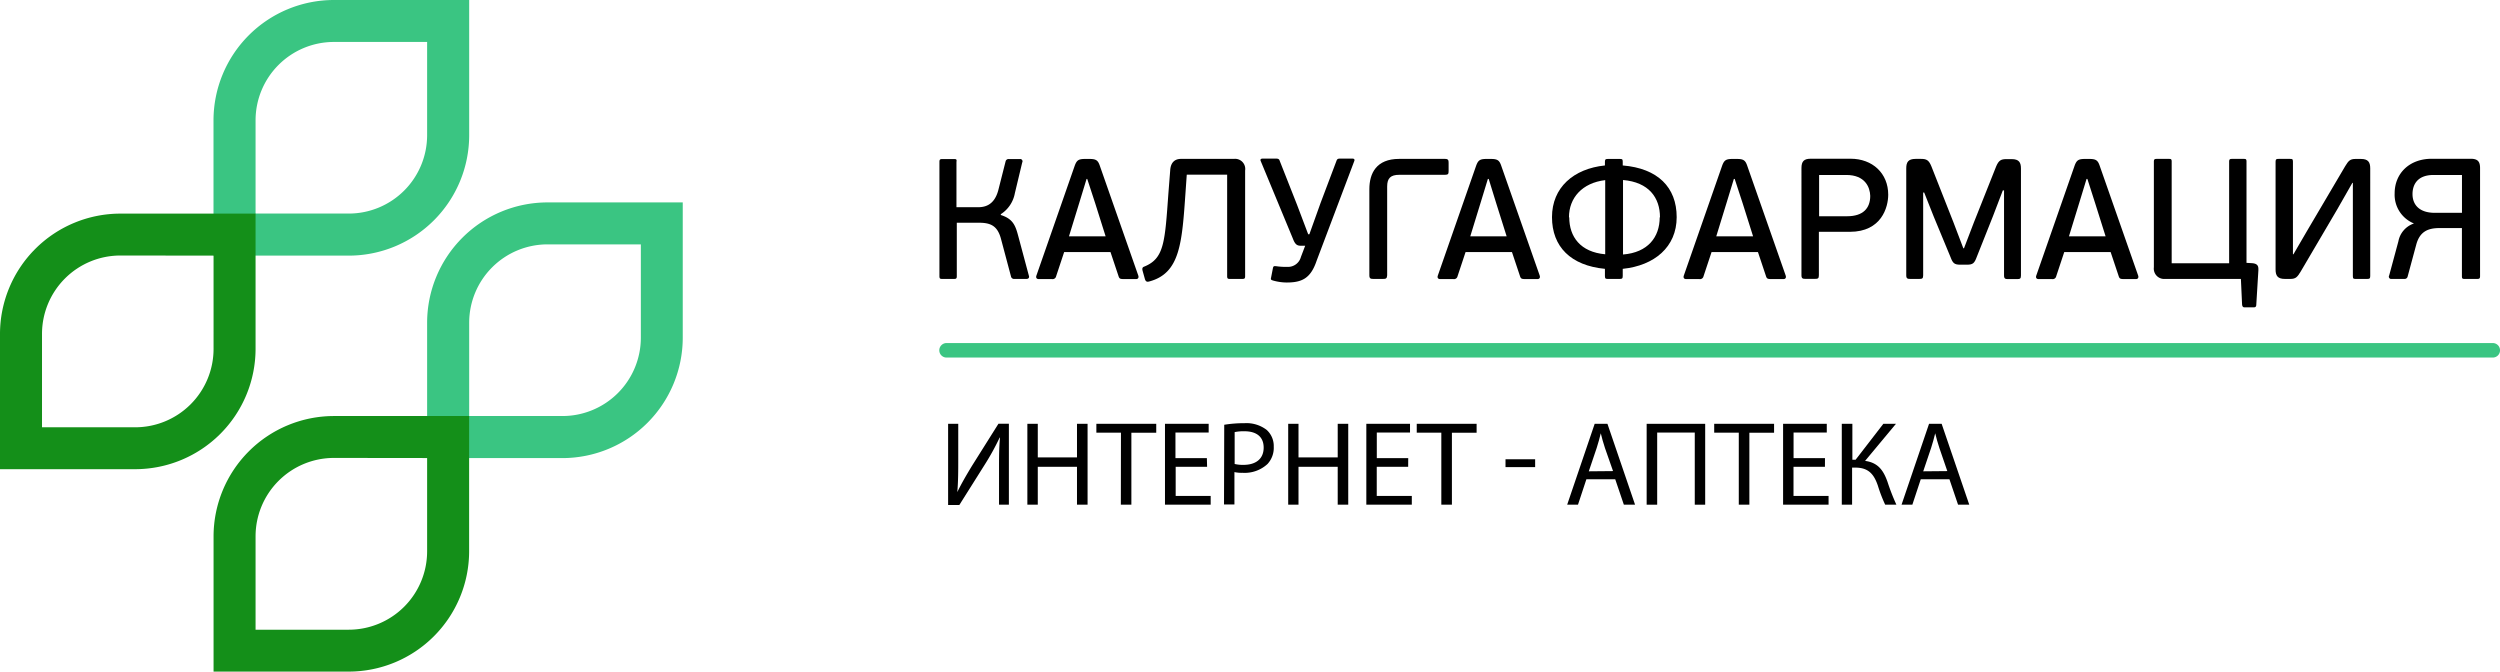 <svg xmlns="http://www.w3.org/2000/svg" viewBox="0 0 446.36 119.91"><defs><style>.cls-1{fill:#3ac582;}.cls-2{fill:#148f19;}</style></defs><title>Ресурс 2</title><g id="Слой_2" data-name="Слой 2"><g id="Слой_1-2" data-name="Слой 1"><path d="M171.09,75.67v6.08c0,2.29,0,4.18-.17,6.11l0,0c.73-1.5,1.63-3.06,2.68-4.78l4.67-7.43h1.86V90.11h-1.76V84c0-2.33,0-4,.17-5.87l-.06,0a44,44,0,0,1-2.68,4.86l-4.52,7.18h-2V75.67Z"/><path d="M185.29,75.67v6h7v-6h1.89V90.11h-1.89V83.34h-7v6.77h-1.86V75.67Z"/><path d="M200.14,77.25h-4.39V75.67h10.69v1.59H202V90.11h-1.88Z"/><path d="M215.52,83.34h-5.61v5.21h6.25v1.56H208V75.67h7.8v1.56h-5.93V81.8h5.61Z"/><path d="M218.58,75.84a21.54,21.54,0,0,1,3.58-.28,5.93,5.93,0,0,1,4,1.2,3.88,3.88,0,0,1,1.26,3,4.25,4.25,0,0,1-1.11,3.08,6,6,0,0,1-4.41,1.58,6.39,6.39,0,0,1-1.5-.13v5.78h-1.86Zm1.86,7A6.23,6.23,0,0,0,222,83c2.25,0,3.62-1.09,3.62-3.08S224.26,77,222.2,77a7.79,7.79,0,0,0-1.76.15Z"/><path d="M231.84,75.67v6h7v-6h1.88V90.11h-1.88V83.34h-7v6.77H230V75.67Z"/><path d="M251.42,83.34h-5.61v5.21h6.26v1.56h-8.12V75.67h7.8v1.56h-5.93V81.8h5.61Z"/><path d="M257.34,77.25h-4.39V75.67h10.69v1.59h-4.41V90.11h-1.89Z"/><path d="M274.09,82V83.4H268.8V82Z"/><path d="M283.24,85.57l-1.5,4.54h-1.93l4.91-14.44H287l4.93,14.44h-2l-1.54-4.54ZM288,84.11,286.56,80c-.32-.94-.54-1.8-.75-2.64h0c-.21.86-.45,1.74-.73,2.61l-1.41,4.18Z"/><path d="M304.45,75.67V90.11h-1.86V77.23h-6.71V90.11H294V75.67Z"/><path d="M310.45,77.25h-4.39V75.67h10.69v1.59h-4.41V90.11h-1.89Z"/><path d="M325.83,83.34h-5.61v5.21h6.26v1.56h-8.12V75.67h7.8v1.56h-5.93V81.8h5.61Z"/><path d="M330.73,75.67v6.41h.58l4.95-6.41h2.25L333,82.29c2.38.32,3.3,1.78,4,3.73a38,38,0,0,0,1.59,4.09h-2a25.49,25.49,0,0,1-1.31-3.41c-.66-1.91-1.58-3.21-4-3.21h-.6v6.62h-1.84V75.67Z"/><path d="M342.94,85.57l-1.5,4.54h-1.93l4.91-14.44h2.25l4.93,14.44h-2l-1.54-4.54Zm4.74-1.46L346.27,80c-.32-.94-.54-1.8-.75-2.64h0c-.21.86-.45,1.74-.73,2.61l-1.41,4.18Z"/><path d="M181.79,42.1l1.9,7.09c.09.21.09.61-.43.61h-2.14a.55.55,0,0,1-.61-.43l-1.8-6.76c-.61-2.23-1.77-2.84-3.88-2.84h-4l0,9.54c0,.46-.15.49-.55.49h-2c-.37,0-.55,0-.55-.49V28.89c0-.46.18-.49.55-.49h2c.4,0,.58,0,.49.49V37h3.79c1.25,0,2.93-.31,3.67-3l1.31-5.17a.54.54,0,0,1,.61-.43h1.93a.41.41,0,0,1,.43.61l-1.31,5.47a5.65,5.65,0,0,1-2.51,3.76v.15C180.85,39.07,181.3,40.26,181.79,42.1Z"/><path d="M199.71,49.31,198.27,45H190l-1.44,4.34a.64.64,0,0,1-.73.49h-2.35c-.46,0-.55-.31-.43-.64l6.79-19.47c.37-1.07.67-1.31,1.74-1.34h1c1.22,0,1.5.34,1.83,1.34l6.82,19.47c.12.34,0,.64-.4.64h-2.29C200.07,49.8,199.86,49.8,199.71,49.31Zm-5.59-17.36H194l-1.28,4.19-1.86,6.05h6.54l-1.86-5.9Z"/><path d="M210.86,28.37h9.45a1.81,1.81,0,0,1,2,2.08V49.31c0,.46-.15.49-.55.49h-2.11c-.37,0-.55,0-.55-.49V31.18h-7.21l-.21,3c-.64,9.2-.95,14.61-6.51,16.08-.34.09-.61.06-.76-.46L204,48.33c-.15-.61.15-.67.37-.76,3.52-1.47,3.61-4.37,4.25-13.17l.31-3.94C209,29,209.76,28.37,210.86,28.37Z"/><path d="M229.72,50.44a9.09,9.09,0,0,1-2.38-.34c-.4-.12-.49-.18-.4-.52l.34-1.74c.09-.37.24-.34.58-.31a12.19,12.19,0,0,0,2,.12,2.38,2.38,0,0,0,2.41-1.77l.76-2h-.55c-.7,0-1.16,0-1.62-1.22l-5.78-13.94c-.09-.21,0-.4.34-.4h2.45c.46,0,.55.18.64.46l3.06,7.76,2,5.29h.21l2-5.59,2.84-7.52c.12-.34.28-.4.61-.4h2.26c.34,0,.4.21.31.43l-6.73,17.82C234,49.74,232.41,50.44,229.72,50.44Z"/><path d="M246.93,49.8h-1.74c-.46,0-.7-.06-.7-.64V33.78c0-2.84,1.25-5.41,5.32-5.41H258c.58,0,.64.24.64.7v1.44c0,.52-.06.7-.64.7h-8.16c-1.56,0-2.17.61-2.17,2.08V49.16C247.63,49.74,247.45,49.8,246.93,49.8Z"/><path d="M271.39,49.31,269.95,45h-8.28l-1.44,4.34a.64.64,0,0,1-.73.49h-2.35c-.46,0-.55-.31-.43-.64l6.79-19.47c.37-1.07.67-1.31,1.74-1.34h1c1.22,0,1.5.34,1.83,1.34l6.82,19.47c.12.34,0,.64-.4.64h-2.29C271.75,49.8,271.54,49.8,271.39,49.31Zm-5.59-17.36h-.15l-1.28,4.19-1.86,6.05H269l-1.86-5.9Z"/><path d="M289.18,49.8H287.1c-.37,0-.55,0-.55-.49V48c-6.08-.58-9.45-3.94-9.45-9.23s3.85-8.65,9.45-9.23v-.67c0-.46.18-.49.55-.49h2.08c.4,0,.55,0,.55.49v.67c6.24.52,9.63,3.88,9.63,9.23s-4,8.65-9.63,9.23v1.28C289.73,49.77,289.57,49.8,289.18,49.8Zm-9-11c0,3.48,2,6.21,6.42,6.6V32.16C282.48,32.65,280.13,35.34,280.13,38.8Zm16.2,0c0-3.52-2-6.27-6.6-6.66v13.3C294.22,45.09,296.33,42.34,296.33,38.8Z"/><path d="M315.31,49.31,313.87,45h-8.28l-1.44,4.34a.64.64,0,0,1-.73.49h-2.35c-.46,0-.55-.31-.43-.64l6.79-19.47c.37-1.07.67-1.31,1.74-1.34h1c1.22,0,1.5.34,1.83,1.34l6.82,19.47c.12.34,0,.64-.4.64h-2.29C315.68,49.8,315.46,49.8,315.31,49.31Zm-5.59-17.36h-.15l-1.28,4.19-1.86,6.05H313l-1.86-5.9Z"/><path d="M323.29,28.34h7.12c3.91,0,6.72,2.6,6.72,6.42,0,2.23-1.19,6.63-6.85,6.63h-5.53v7.76c0,.58-.18.64-.7.64h-1.71c-.46,0-.7-.06-.7-.64V30C321.64,28.8,322.1,28.34,323.29,28.34Zm6.36,2.9h-4.86v7.37h5c2.9,0,4.13-1.47,4.13-3.64C333.87,33.42,333,31.24,329.65,31.24Z"/><path d="M357.59,34l-1.74,4.55-2.93,7.37c-.4,1.07-.67,1.34-1.74,1.34H350c-1.07,0-1.34-.28-1.74-1.34l-3-7.24-1.71-4.31h-.18V49.16c0,.58-.18.64-.7.64h-1.62c-.46,0-.7-.06-.7-.64V30.05c0-1.07.34-1.68,1.65-1.68H343c.95,0,1.38.21,1.83,1.31l3.94,10,1.77,4.65h.12l1.74-4.55,4-10.06c.46-1.1.89-1.31,1.83-1.31h.95c1.31,0,1.65.61,1.65,1.68v19.1c0,.58-.18.64-.7.64h-1.62c-.46,0-.7-.06-.7-.64V34Z"/><path d="M378.28,49.31,376.84,45h-8.28l-1.44,4.34a.64.64,0,0,1-.73.49H364c-.46,0-.55-.31-.43-.64l6.79-19.47c.37-1.07.67-1.31,1.74-1.34h1c1.22,0,1.5.34,1.83,1.34l6.82,19.47c.12.34,0,.64-.4.64H379.1C378.65,49.8,378.43,49.8,378.28,49.31Zm-5.59-17.36h-.15l-1.28,4.19-1.86,6.05h6.54l-1.86-5.9Z"/><path d="M403.22,48.27l-.37,6.08c0,.46-.21.52-.43.52h-1.71c-.24,0-.37-.18-.4-.52l-.21-4.55H386.56a1.85,1.85,0,0,1-2-2.08V28.86c0-.46.18-.49.55-.49h2.08c.4,0,.55,0,.55.49V47H398V28.86c0-.46.18-.49.55-.49h2c.4,0,.55,0,.55.49V46.93l1,.06C403.31,47.08,403.22,47.78,403.22,48.27Z"/><path d="M417.31,37.36l-6.54,11.13c-.58.95-.86,1.31-1.83,1.31h-1c-1.25,0-1.65-.55-1.65-1.68V28.86c0-.46.18-.49.55-.49h2c.4,0,.55,0,.55.49V45.4h.09l2.51-4.31,6.72-11.4c.58-.95.86-1.31,1.83-1.31h1c1.25,0,1.65.55,1.65,1.68V49.31c0,.46-.18.49-.55.49h-2c-.4,0-.55,0-.55-.49V32.65H420Z"/><path d="M435.56,40.72c-2,0-3.48.58-4.13,2.87l-1.56,5.78a.55.55,0,0,1-.61.43H427a.41.41,0,0,1-.43-.61l1.65-6.11A4.16,4.16,0,0,1,431,39.9a5.53,5.53,0,0,1-3.45-5.38c0-3.58,2.66-6.17,6.6-6.17h7c1.19,0,1.65.46,1.65,1.65V49.31c0,.46-.18.49-.55.49h-2.14c-.4,0-.55,0-.55-.49V40.72ZM434.74,38h4.83V31.24h-5.07c-3.18,0-3.76,2.08-3.76,3.39C430.73,36.44,431.83,38,434.74,38Z"/><line class="cls-1" x1="169" y1="62.55" x2="445.07" y2="62.55"/><path class="cls-1" d="M445.07,63.84H169a1.29,1.29,0,0,1,0-2.59H445.07a1.29,1.29,0,1,1,0,2.59Z"/><path class="cls-1" d="M59.61,0A21.51,21.51,0,0,0,38.12,21.49V45.64H62.28A21.51,21.51,0,0,0,83.77,24.16V0Zm2.67,38.13H45.63V21.49a14,14,0,0,1,14-14H76.26V24.16A14,14,0,0,1,62.28,38.13Z"/><path class="cls-2" d="M21.48,38.14A21.51,21.51,0,0,0,0,59.62V83.77H24.15A21.51,21.51,0,0,0,45.63,62.29V38.14Zm16.65,7.5V62.29a14,14,0,0,1-14,14H7.5V59.62a14,14,0,0,1,14-14Z"/><path class="cls-1" d="M97.74,36.14A21.51,21.51,0,0,0,76.26,57.63V81.79h24.16A21.51,21.51,0,0,0,121.9,60.3V36.14Zm2.67,38.13H83.77V57.63a14,14,0,0,1,14-14h16.65V60.3A14,14,0,0,1,100.41,74.28Z"/><path class="cls-2" d="M59.61,74.28A21.51,21.51,0,0,0,38.13,95.76v24.15H62.28A21.51,21.51,0,0,0,83.76,98.43V74.28Zm16.65,7.5V98.43a14,14,0,0,1-14,14H45.63V95.76a14,14,0,0,1,14-14Z"/></g></g></svg>